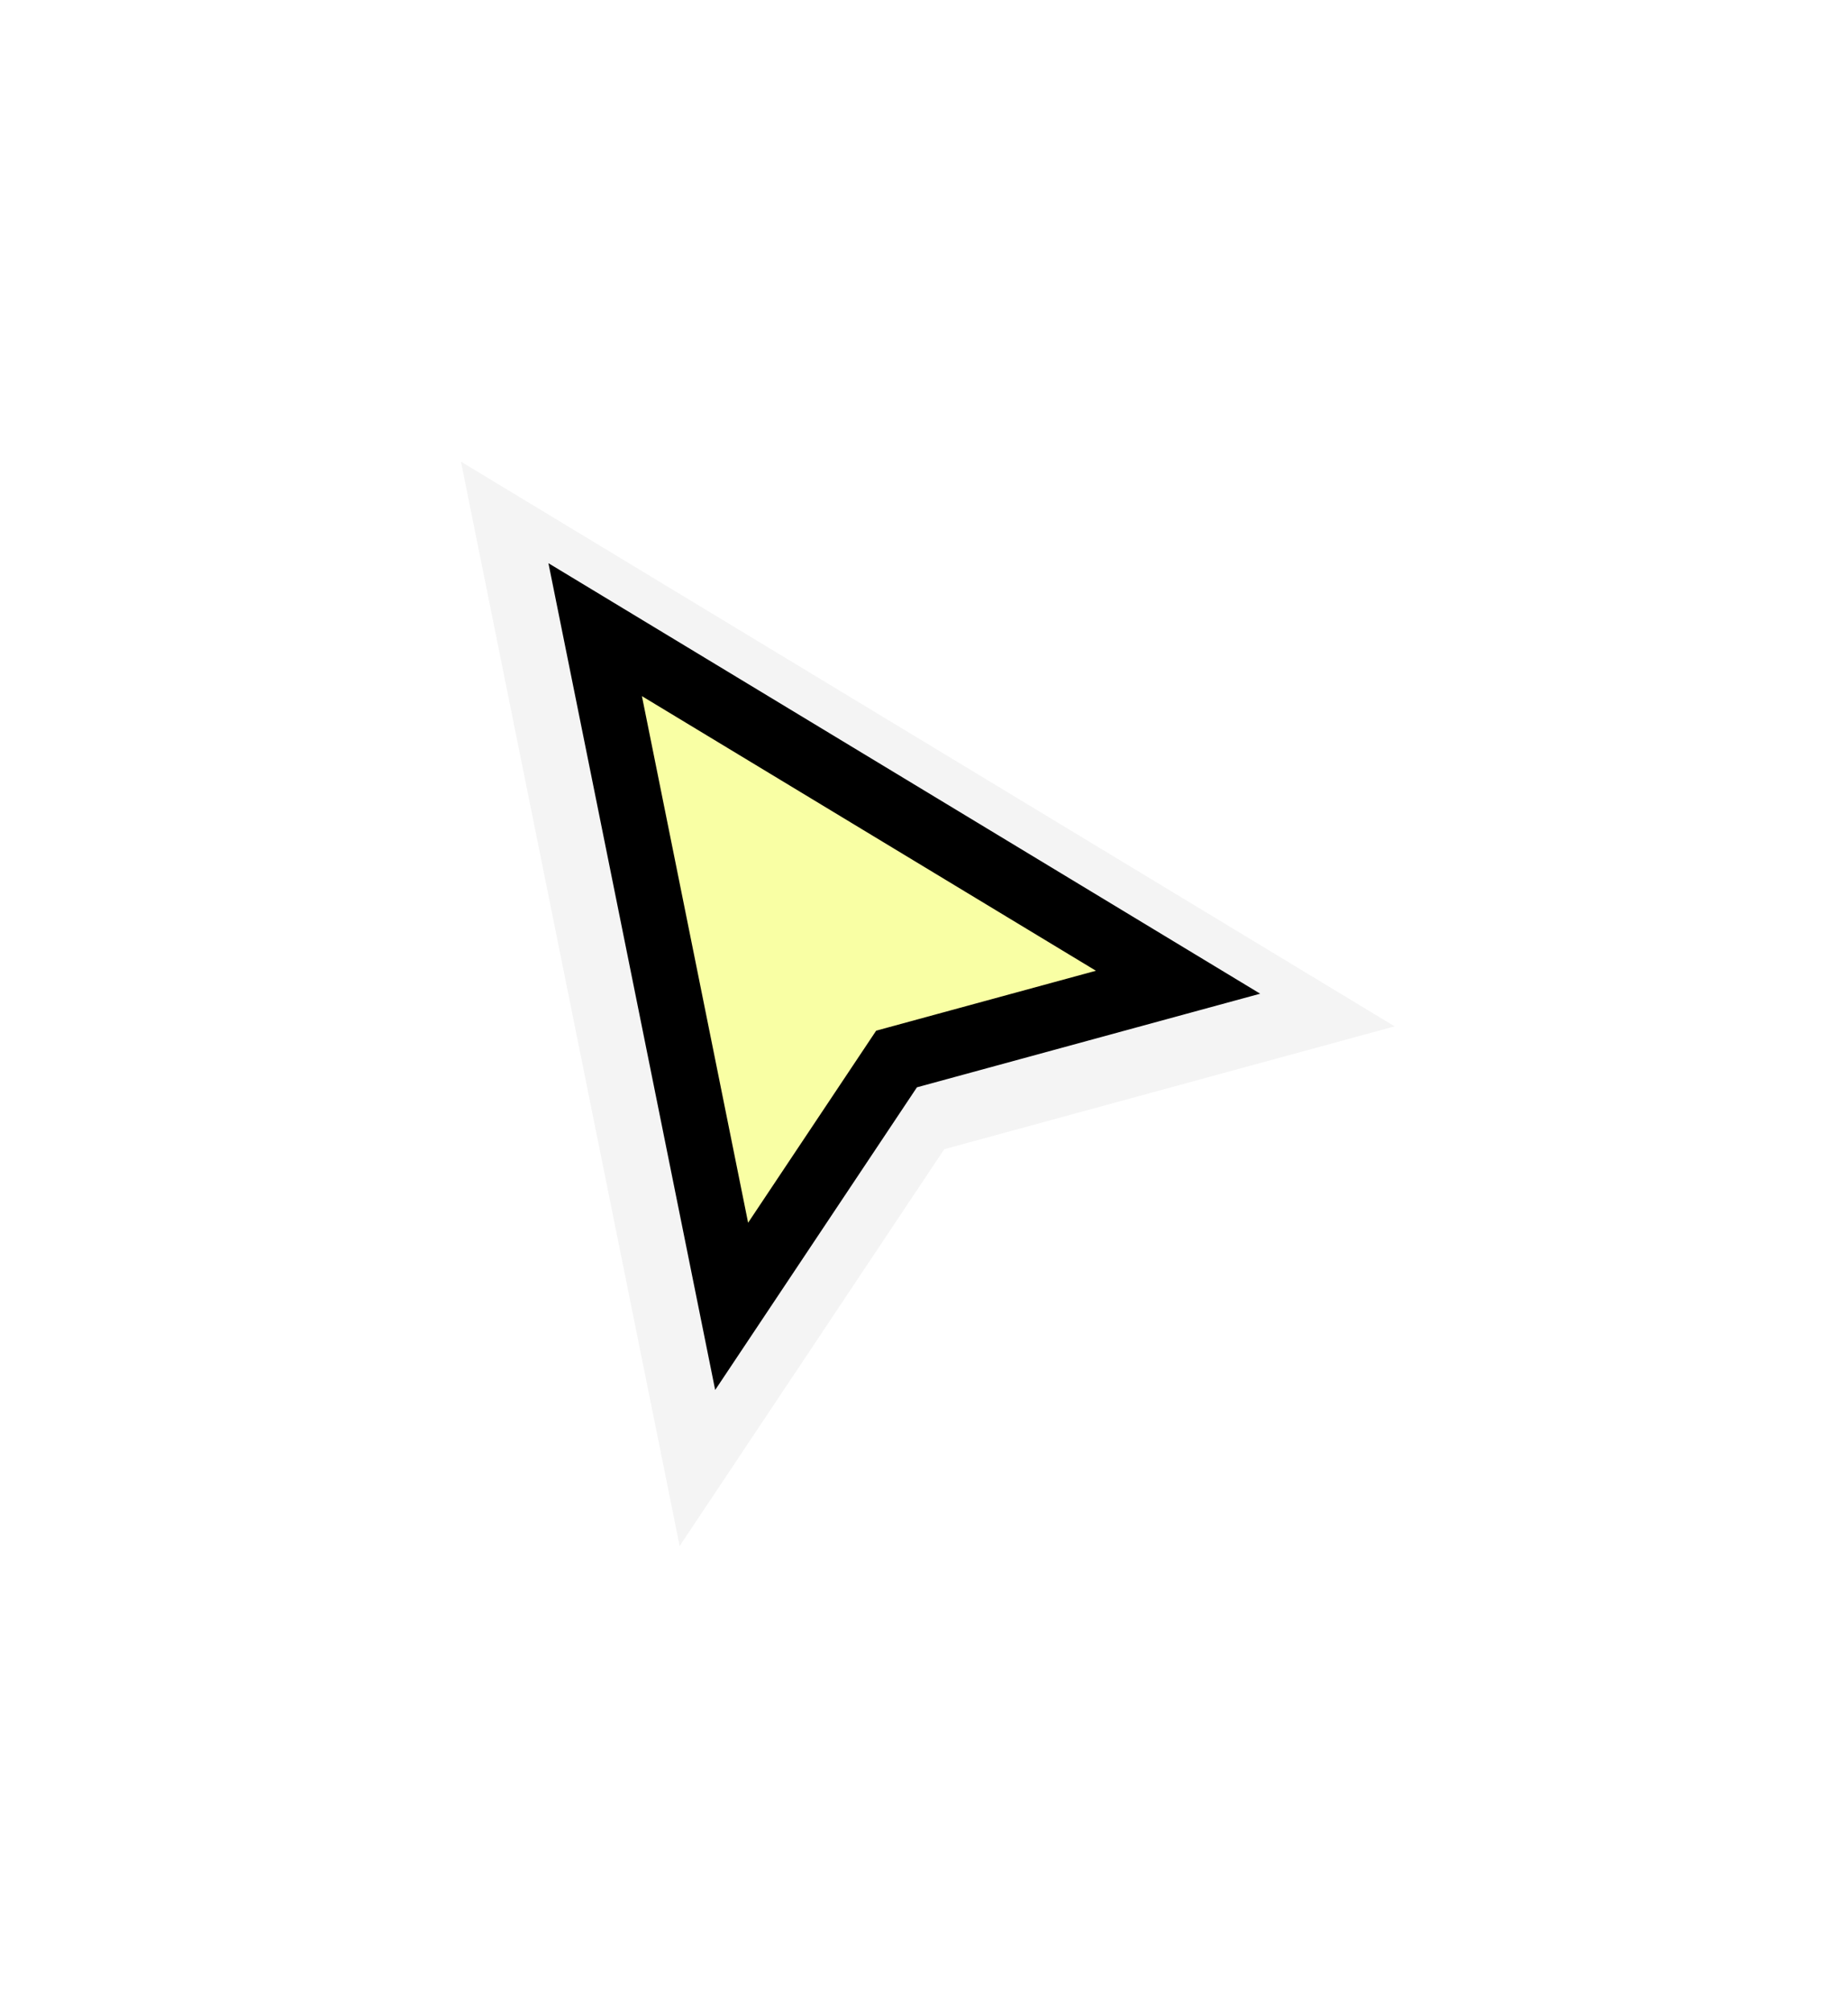 <svg width="91" height="99" viewBox="0 0 91 99" fill="none" xmlns="http://www.w3.org/2000/svg">
<g filter="url(#filter0_d_985_28972)">
<path d="M44.487 54.515L44.738 54.139L45.174 54.021L61.597 49.542L26.726 28.454L34.888 68.912L44.487 54.515Z" fill="white" stroke="#E1E1E1" stroke-width="2.414"/>
<path d="M34.279 72L25 26L64.63 49.966L45.492 55.185L34.279 72Z" fill="#F4F4F4" stroke="#F4F4F4" stroke-width="3.218" stroke-linecap="square"/>
</g>
<path d="M36.028 64.316L29.308 31L58.01 48.358L44.149 52.138L36.028 64.316Z" fill="#F9FFA4"/>
<path d="M36.028 64.316L34.451 64.634L35.217 68.433L37.367 65.209L36.028 64.316ZM29.308 31L30.14 29.623L27.006 27.728L27.73 31.318L29.308 31ZM58.01 48.358L58.433 49.91L62.054 48.923L58.843 46.981L58.01 48.358ZM44.149 52.138L43.725 50.585L43.144 50.744L42.81 51.245L44.149 52.138ZM37.605 63.998L30.885 30.682L27.73 31.318L34.451 64.634L37.605 63.998ZM28.475 32.377L57.177 49.735L58.843 46.981L30.14 29.623L28.475 32.377ZM57.587 46.806L43.725 50.585L44.572 53.69L58.433 49.91L57.587 46.806ZM42.81 51.245L34.689 63.423L37.367 65.209L45.487 53.03L42.81 51.245Z" fill="black"/>
<defs>
<filter id="filter0_d_985_28972" x="0.698" y="0.729" width="89.975" height="97.389" filterUnits="userSpaceOnUse" color-interpolation-filters="sRGB">
<feFlood flood-opacity="0" result="BackgroundImageFix"/>
<feColorMatrix in="SourceAlpha" type="matrix" values="0 0 0 0 0 0 0 0 0 0 0 0 0 0 0 0 0 0 127 0" result="hardAlpha"/>
<feOffset/>
<feGaussianBlur stdDeviation="11"/>
<feComposite in2="hardAlpha" operator="out"/>
<feColorMatrix type="matrix" values="0 0 0 0 0 0 0 0 0 0 0 0 0 0 0 0 0 0 0.18 0"/>
<feBlend mode="normal" in2="BackgroundImageFix" result="effect1_dropShadow_985_28972"/>
<feBlend mode="normal" in="SourceGraphic" in2="effect1_dropShadow_985_28972" result="shape"/>
</filter>
</defs>
</svg>
